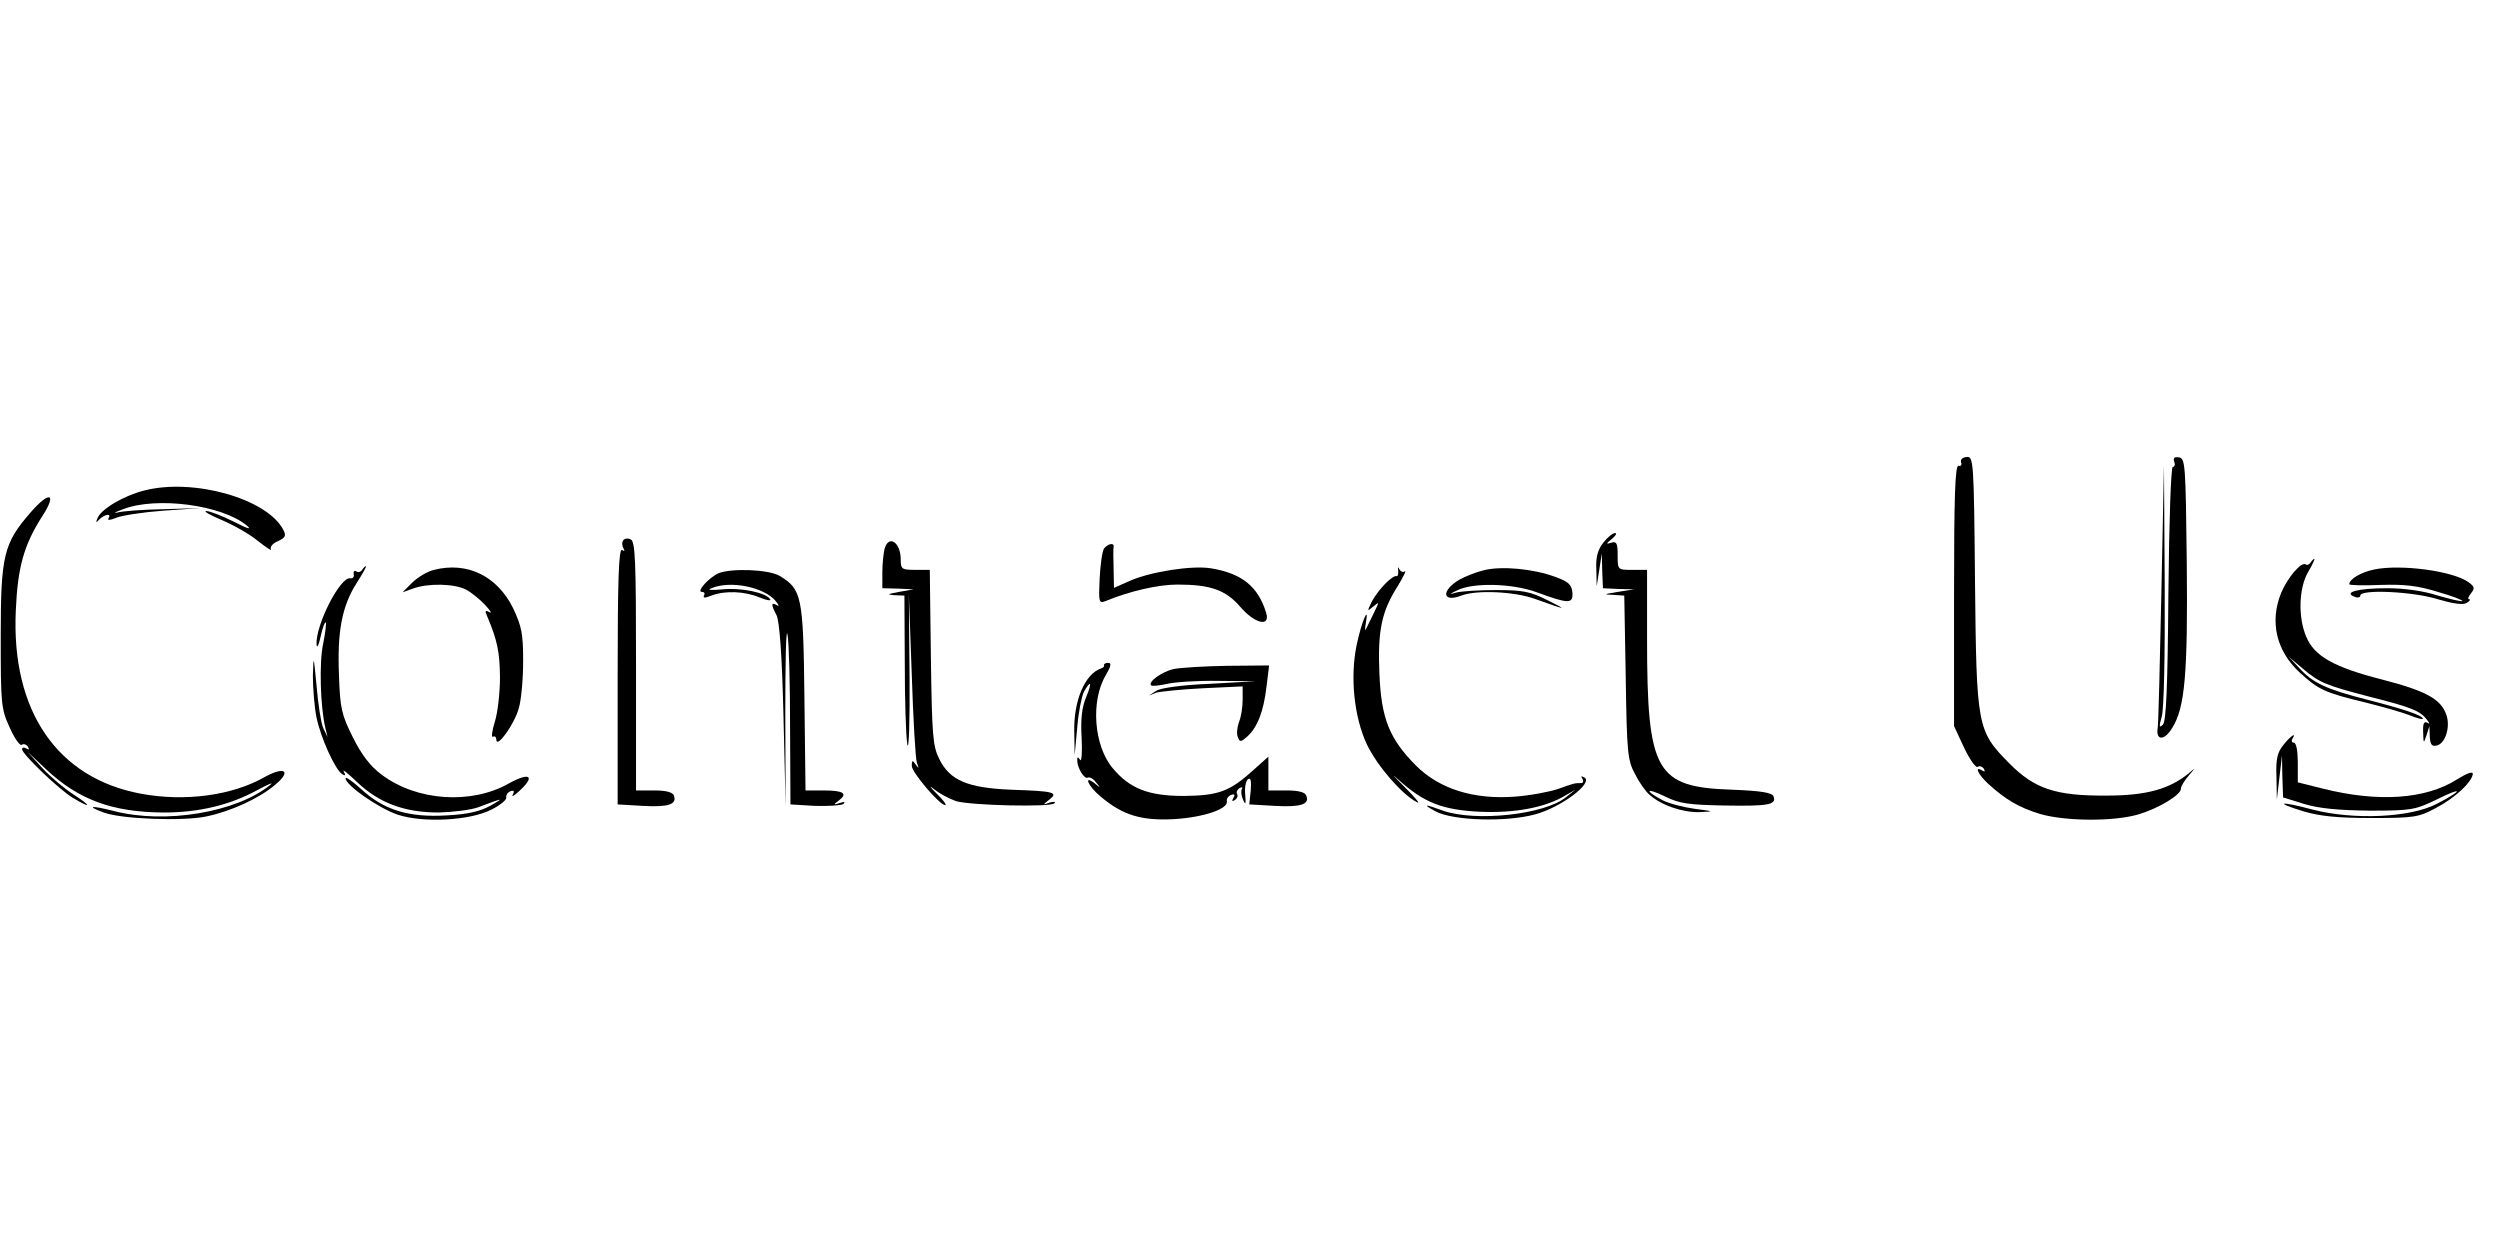 <?xml version="1.0" standalone="no"?>
<!DOCTYPE svg PUBLIC "-//W3C//DTD SVG 20010904//EN"
 "http://www.w3.org/TR/2001/REC-SVG-20010904/DTD/svg10.dtd">
<svg version="1.0" xmlns="http://www.w3.org/2000/svg"
 width="680pt" height="340pt" viewBox="0 0 680 340"
 preserveAspectRatio="xMidYMid meet">
<g transform="translate(0,340) scale(0.1,-0.1)"
fill="#000000" stroke="none">
<path d="M5334 2143 c3 -7 0 -12 -7 -10 -9 1 -12 -80 -12 -353 l0 -355 27 -58
c15 -32 32 -56 37 -53 5 4 13 1 17 -5 4 -8 3 -9 -4 -5 -23 14 -12 -10 16 -36
47 -43 85 -65 141 -82 69 -20 201 -21 268 -1 54 16 117 54 115 70 0 6 9 21 21
35 19 22 19 23 2 8 -53 -44 -116 -62 -225 -62 -138 -1 -196 18 -265 88 -87 88
-89 98 -93 493 -3 332 -4 342 -23 340 -11 -1 -17 -7 -15 -14z"/>
<path d="M5914 2144 c3 -8 1 -14 -4 -14 -5 0 -10 -144 -12 -345 -2 -256 -6
-347 -15 -356 -10 -10 -11 -6 -3 22 6 20 9 169 8 359 l-2 325 -7 -345 c-4
-190 -8 -356 -10 -369 -6 -36 18 -37 40 0 34 55 42 147 39 448 -3 266 -4 284
-21 287 -13 2 -17 -2 -13 -12z"/>
<path d="M393 2066 c-56 -14 -119 -51 -128 -76 -5 -12 -4 -13 6 -2 15 14 33
16 24 2 -4 -6 6 -5 22 2 15 6 73 15 128 19 l100 7 -100 -3 c-55 -1 -111 -5
-125 -9 -14 -3 -7 1 15 9 90 35 269 12 337 -45 14 -12 1 -8 -36 11 -32 16 -66
29 -75 29 -9 0 10 -11 41 -24 31 -13 76 -38 99 -57 24 -19 40 -29 36 -23 -3 6
4 16 19 22 21 10 23 15 14 32 -45 84 -244 140 -377 106z"/>
<path d="M83 2006 c-73 -84 -81 -117 -81 -336 0 -185 1 -198 24 -248 13 -30
28 -51 33 -48 5 4 13 1 17 -5 4 -8 3 -9 -4 -5 -7 4 -12 3 -12 -2 0 -13 100
-109 138 -132 51 -31 52 -23 2 9 -25 16 -63 48 -85 72 l-40 44 50 -47 c89 -84
181 -117 320 -118 96 0 180 20 255 61 30 16 46 23 35 14 -92 -75 -286 -107
-425 -71 -63 16 -77 14 -28 -4 48 -18 214 -24 278 -11 68 14 144 49 188 86 46
38 27 52 -29 21 -88 -50 -216 -67 -335 -45 -228 42 -354 225 -341 499 5 117
22 178 72 256 41 63 20 70 -32 10z"/>
<path d="M4361 1924 c-15 -19 -21 -40 -19 -73 l1 -46 7 45 7 45 1 -47 2 -48
43 -2 42 -1 -45 -7 c-37 -6 -40 -7 -13 -8 l31 -2 4 -222 c3 -205 5 -226 25
-263 11 -22 29 -48 40 -57 31 -28 89 -48 135 -47 42 2 41 2 -12 9 -30 4 -69
14 -87 23 -51 27 -47 36 5 11 40 -20 65 -23 163 -25 119 -2 142 2 133 25 -4
10 -34 15 -112 18 -209 7 -232 47 -232 411 l0 187 -40 0 c-40 0 -40 0 -40 40
0 33 -3 38 -17 34 -15 -5 -15 -3 1 10 11 9 15 16 9 16 -7 0 -21 -12 -32 -26z"/>
<path d="M1695 1930 c-4 -6 -3 -15 1 -22 4 -7 3 -8 -4 -4 -9 5 -12 -81 -12
-343 l0 -349 68 -4 c70 -4 94 4 85 28 -3 9 -21 14 -54 14 l-49 0 0 339 c0 289
-2 340 -15 344 -8 4 -17 2 -20 -3z"/>
<path d="M2406 1907 c-3 -12 -6 -41 -6 -64 l0 -43 43 -1 42 -2 -40 -7 c-31 -6
-34 -7 -12 -9 l27 -1 1 -182 c0 -101 3 -201 7 -223 4 -21 7 62 6 185 l-2 225
8 -220 c4 -121 10 -229 14 -240 6 -16 6 -17 -3 -5 -9 13 -11 13 -11 -3 0 -18
76 -107 91 -107 5 0 -6 15 -24 32 -18 18 -21 23 -7 12 14 -12 41 -26 60 -33
41 -12 258 -17 268 -6 4 5 -2 5 -13 2 -19 -7 -20 -7 -1 8 26 20 13 23 -104 27
-118 5 -166 25 -195 83 -18 36 -20 64 -23 278 l-3 237 -40 0 c-36 0 -39 2 -39
28 0 47 -33 69 -44 29z"/>
<path d="M3003 1908 c-5 -7 -10 -44 -12 -82 -3 -64 -2 -68 16 -61 65 27 143
45 196 45 90 0 131 -15 170 -60 39 -46 83 -57 71 -17 -22 72 -66 107 -149 121
-51 9 -166 -9 -222 -34 l-43 -19 -1 52 c-1 29 -1 55 0 60 2 12 -16 8 -26 -5z"/>
<path d="M6285 1870 c-4 -6 -10 -8 -14 -5 -12 7 -48 -35 -66 -77 -32 -78 -14
-158 50 -217 51 -47 68 -55 180 -82 44 -11 97 -26 118 -34 20 -8 37 -13 37
-10 0 9 -51 26 -148 51 -114 29 -151 46 -188 87 l-29 31 39 -33 c45 -38 62
-45 181 -76 111 -28 137 -38 155 -61 9 -11 10 -15 3 -10 -10 5 -13 -2 -12 -26
1 -31 1 -32 9 -8 l8 25 1 -28 c1 -21 5 -28 18 -25 24 4 39 51 27 84 -15 43
-56 65 -176 96 -129 33 -183 63 -205 116 -23 54 -20 133 5 176 12 20 19 36 17
36 -2 0 -7 -5 -10 -10z"/>
<path d="M985 1850 c-4 -6 -11 -8 -16 -4 -5 3 -8 0 -7 -8 2 -7 -2 -12 -9 -11
-27 6 -95 -127 -92 -180 1 -12 6 -2 11 21 5 24 12 42 14 39 2 -2 -1 -28 -7
-58 -11 -50 -8 -170 6 -229 l6 -25 -12 25 c-6 14 -14 66 -18 115 -8 83 -8 85
-10 28 0 -34 4 -86 10 -115 12 -57 51 -142 70 -154 8 -5 10 -3 4 7 -4 8 12 -5
37 -29 59 -56 128 -82 221 -82 39 1 88 7 107 14 69 26 74 27 35 5 -29 -16 -62
-24 -121 -27 -103 -6 -170 15 -231 71 -24 22 -43 35 -43 30 0 -19 91 -82 142
-99 70 -23 197 -16 255 14 24 12 42 27 40 33 -1 7 4 14 12 17 9 3 11 0 6 -9
-5 -8 3 -4 17 9 45 41 30 53 -28 21 -102 -58 -251 -48 -346 24 -30 22 -54 53
-78 101 -31 62 -35 79 -38 169 -5 119 8 188 48 251 16 25 28 46 25 46 -2 0 -7
-5 -10 -10z"/>
<path d="M1181 1850 c-18 -4 -45 -20 -60 -35 l-26 -26 28 10 c40 15 113 14
145 -3 15 -8 38 -27 52 -42 14 -15 19 -24 11 -19 -11 6 -13 4 -6 -11 28 -66
34 -97 35 -165 0 -42 -6 -97 -14 -122 -8 -26 -10 -44 -5 -41 5 3 9 -1 9 -8 1
-25 49 42 61 85 7 23 12 81 12 129 0 74 -4 94 -27 143 -43 88 -125 128 -215
105z"/>
<path d="M3803 1848 c1 -9 -1 -16 -4 -15 -12 3 -50 -37 -67 -68 -14 -29 -14
-29 3 -15 17 14 17 14 3 -15 -8 -16 -18 -37 -22 -45 -3 -8 -4 -1 -1 15 10 55
-12 3 -25 -60 -18 -87 -7 -195 28 -270 28 -58 94 -135 136 -157 11 -6 -5 13
-35 43 -30 30 -37 38 -15 18 70 -63 120 -82 222 -87 94 -4 177 11 233 45 l26
15 -25 -20 c-58 -48 -247 -68 -335 -37 -52 19 -57 18 -20 -2 46 -25 191 -30
271 -8 70 19 158 85 134 100 -9 5 -11 4 -6 -3 4 -7 2 -12 -3 -12 -18 0 -19 0
-63 -16 -24 -8 -77 -18 -119 -21 -111 -8 -204 21 -268 85 -72 73 -94 127 -99
250 -5 117 6 169 50 238 15 25 24 43 19 40 -5 -4 -12 0 -15 6 -3 7 -4 6 -3 -4z"/>
<path d="M4036 1849 c-21 -5 -51 -17 -67 -26 -50 -30 -46 -63 6 -43 41 16 145
11 200 -9 87 -31 91 -32 35 -4 -47 24 -68 28 -140 28 -47 0 -96 -3 -110 -7
-19 -6 -18 -4 5 7 44 21 150 18 215 -6 87 -32 99 -32 97 -1 -2 22 -11 30 -47
43 -60 22 -145 30 -194 18z"/>
<path d="M6458 1851 c-35 -7 -68 -26 -68 -40 0 -3 38 -4 85 -2 66 2 101 -2
156 -19 39 -11 69 -23 67 -25 -2 -2 -32 5 -67 15 -40 13 -91 20 -139 20 -78 0
-119 -11 -88 -23 9 -4 16 -2 16 3 0 18 145 11 211 -10 41 -12 68 -16 78 -10 9
5 12 10 7 10 -5 0 -2 7 5 16 11 14 10 18 -6 30 -42 31 -185 50 -257 35z"/>
<path d="M1955 1841 c-26 -11 -62 -51 -46 -51 7 0 9 -4 6 -10 -4 -7 3 -7 20 0
37 14 90 12 131 -5 19 -8 32 -10 29 -5 -11 18 -79 32 -129 27 -32 -3 -44 -2
-31 3 52 22 144 3 175 -35 9 -11 10 -16 3 -11 -16 9 -16 1 -1 -27 8 -15 15
-105 19 -272 l6 -250 -1 254 c0 140 2 237 6 215 4 -21 7 -134 7 -251 l1 -211
66 -4 c36 -1 71 1 78 5 6 6 3 7 -9 3 -19 -6 -19 -5 -3 7 25 19 12 27 -43 27
l-48 0 -3 253 c-3 277 -7 294 -68 331 -30 17 -129 21 -165 7z"/>
<path d="M3003 1591 c1 -3 -2 -8 -8 -9 -44 -15 -75 -88 -73 -172 l1 -65 7 75
c3 41 12 85 18 98 20 35 23 26 6 -15 -11 -26 -15 -60 -12 -109 2 -40 0 -67 -4
-61 -6 9 -8 9 -8 -1 0 -21 20 -53 29 -47 5 2 15 -3 22 -13 13 -15 12 -16 -3
-3 -32 25 -19 -7 15 -35 60 -51 111 -67 201 -62 81 5 148 28 143 49 -1 7 4 14
12 17 9 3 11 0 6 -8 -5 -9 -4 -11 4 -6 6 4 9 11 6 16 -3 5 0 12 6 16 7 4 10 3
7 -2 -3 -5 -2 -18 3 -29 7 -16 8 -13 6 13 -2 18 1 36 7 42 8 6 10 -3 8 -30
l-4 -38 69 -4 c71 -4 96 4 86 28 -3 9 -21 14 -54 14 l-49 0 0 46 0 46 -39 -35
c-66 -60 -96 -71 -191 -72 -96 0 -147 20 -193 75 -52 61 -61 184 -19 254 14
24 16 33 6 33 -7 0 -12 -3 -11 -6z"/>
<path d="M3191 1580 c-32 -8 -69 -35 -60 -44 2 -3 22 -1 44 4 22 5 85 9 140 8
l100 -1 -125 -7 c-73 -3 -133 -11 -145 -19 l-20 -13 20 8 c11 3 68 9 128 12
l107 5 0 -36 c0 -20 -4 -47 -10 -61 -5 -14 -7 -33 -3 -41 5 -14 8 -14 26 2 27
25 44 67 52 136 l7 57 -113 -1 c-63 -1 -129 -5 -148 -9z"/>
<path d="M6211 1374 c-17 -21 -21 -39 -19 -88 l1 -61 7 60 7 60 1 -57 2 -57
58 -18 c40 -12 92 -17 177 -18 114 0 124 2 182 30 74 37 74 26 0 -12 -72 -37
-225 -44 -337 -15 -90 24 -106 20 -24 -5 44 -13 92 -18 184 -18 116 0 129 2
175 27 52 27 97 69 101 92 1 9 -14 4 -43 -14 -85 -54 -214 -63 -365 -25 l-68
17 0 54 c0 31 -4 54 -11 54 -5 0 -7 5 -4 10 13 20 -4 9 -24 -16z"/>
</g>
</svg>
